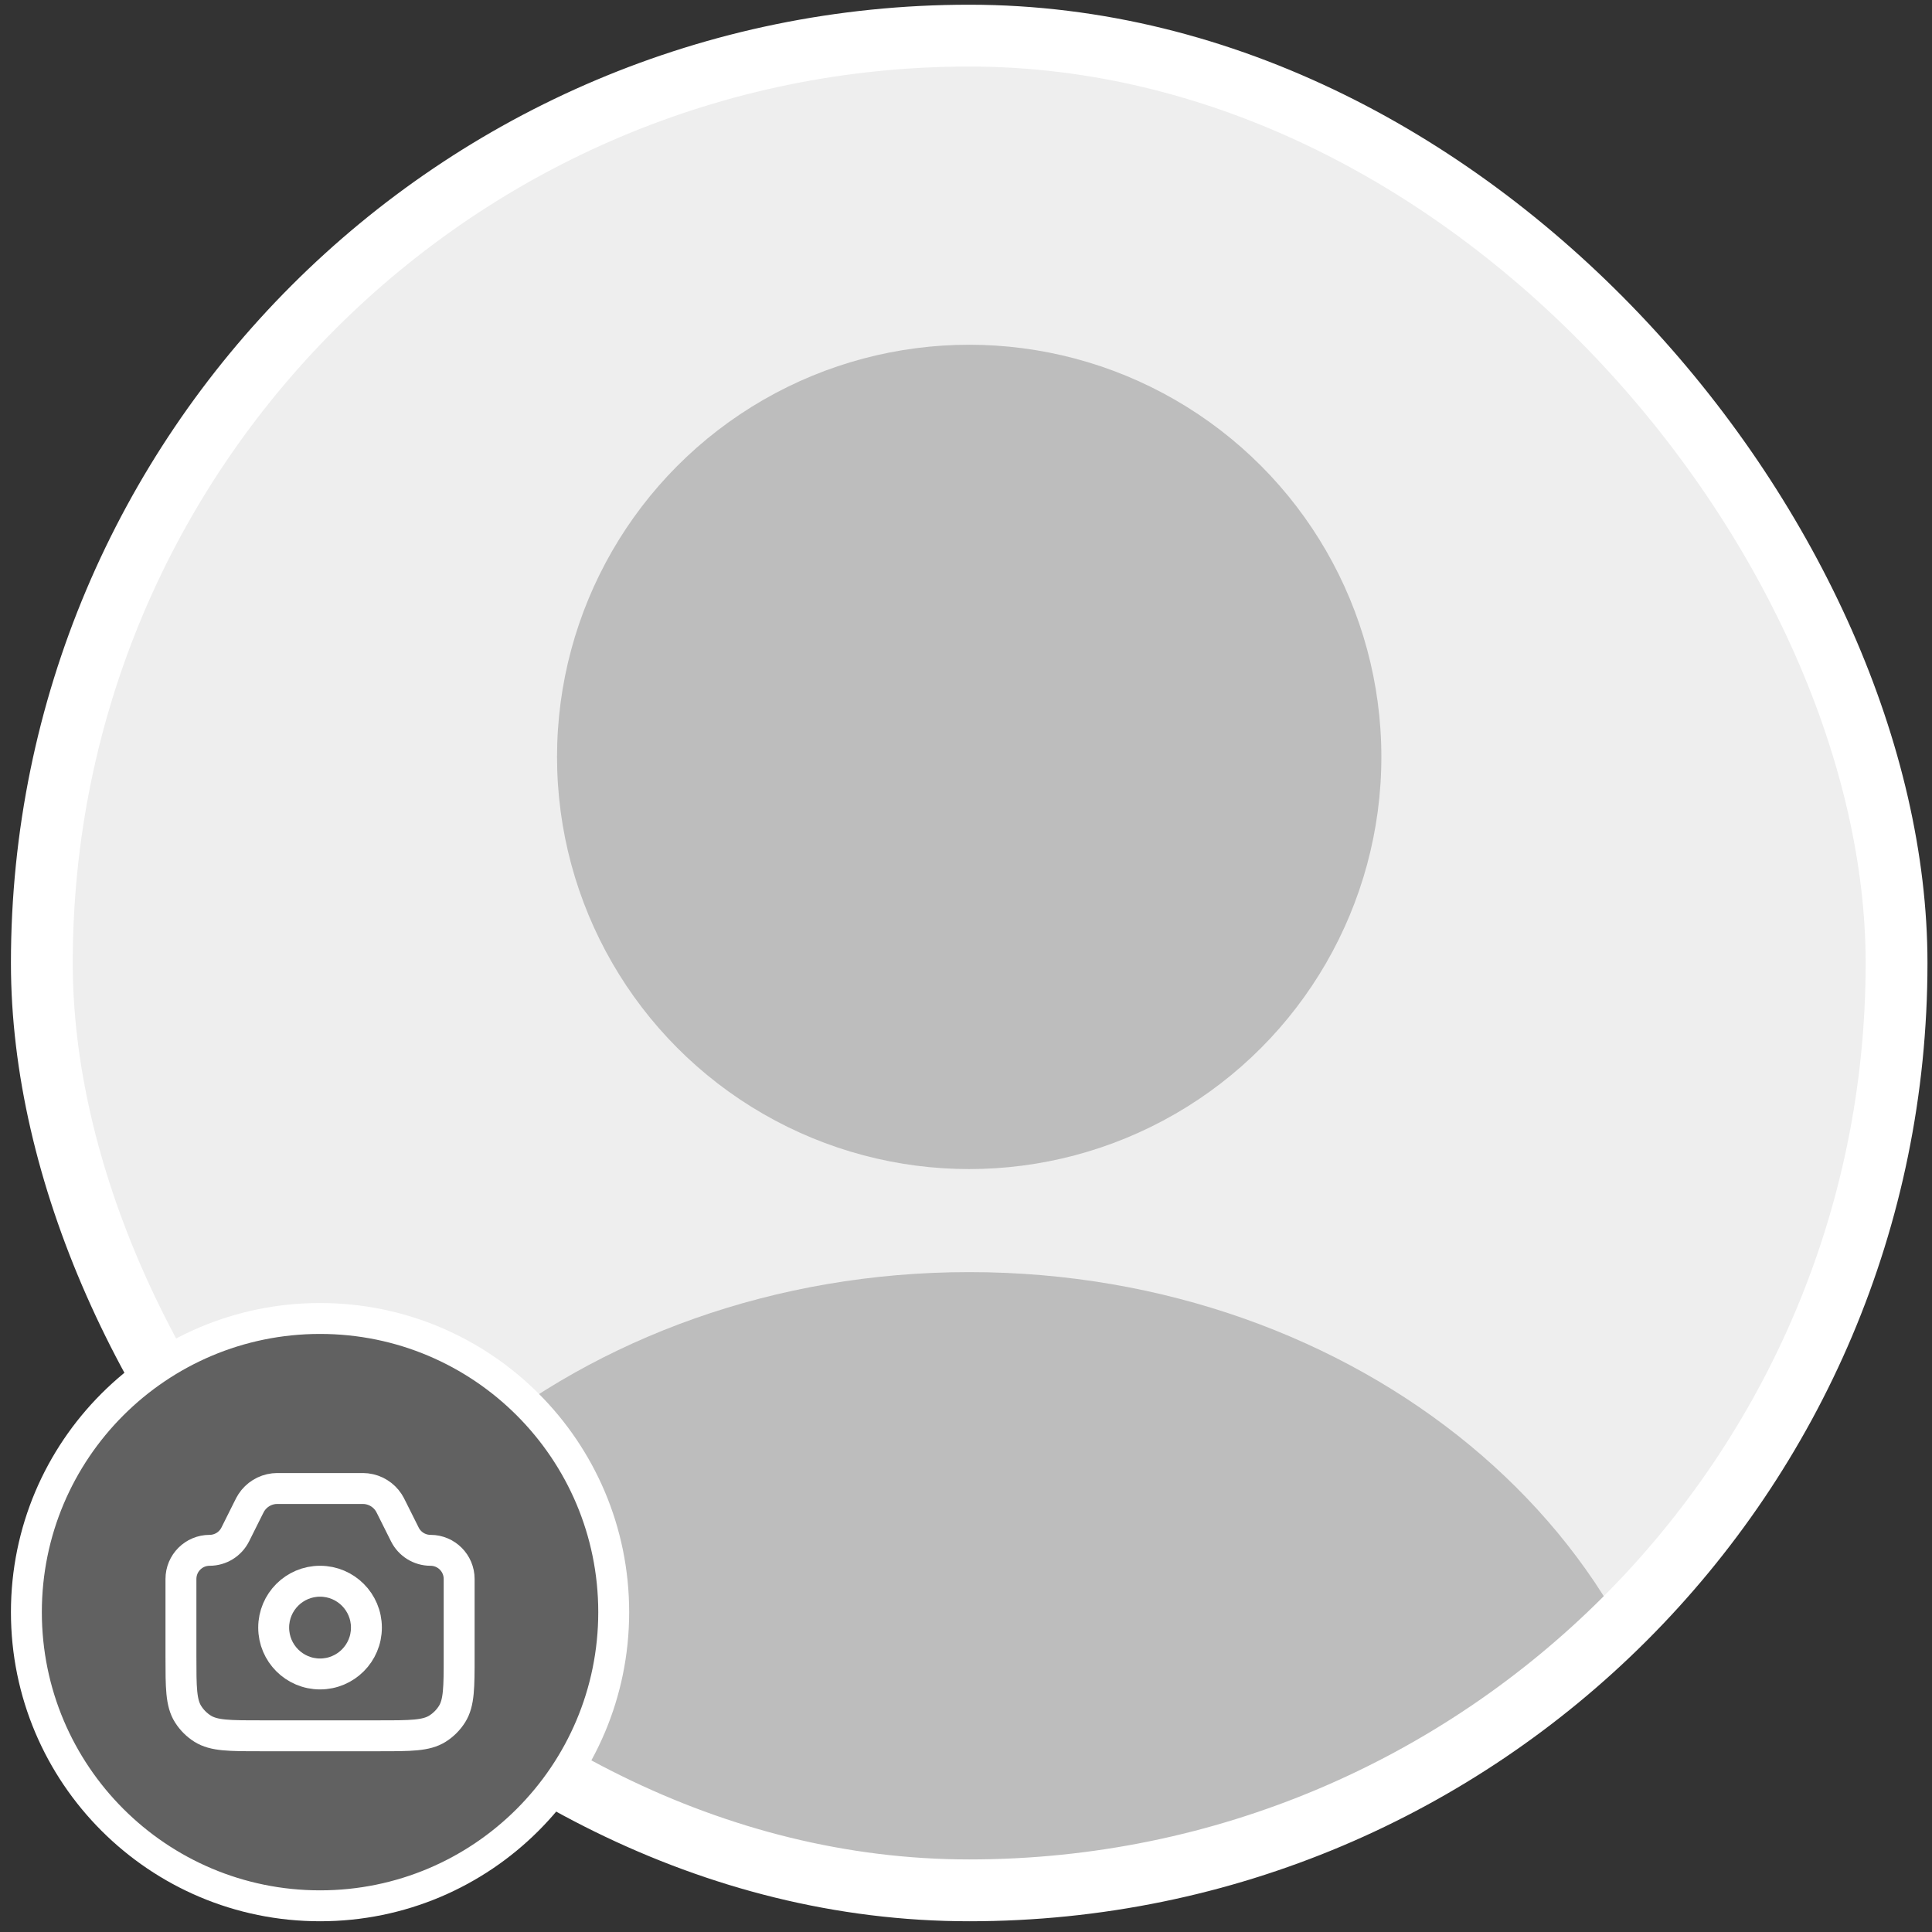 <svg width="125" height="125" viewBox="0 0 125 125" fill="none" xmlns="http://www.w3.org/2000/svg">
<rect x="0" y="0" width="125" height="125" fill="#333333" stroke="none"/>
<g clip-path="url(#clip0_418_11748)">
<rect x="2.707" y="2.305" width="120" height="120" rx="60" fill="#EEEEEE"/>
<path d="M109.339 120.732C109.344 120.844 109.27 120.943 109.161 120.97C103.627 122.305 95.966 122.305 84.837 122.305H40.577C29.448 122.305 21.789 122.305 16.254 120.97C16.145 120.944 16.071 120.844 16.076 120.732C17.04 99.37 37.549 82.305 62.708 82.305C87.866 82.305 108.375 99.37 109.339 120.732Z" fill="#BDBDBD"/>
<circle cx="62.707" cy="48.972" r="26.667" fill="#BDBDBD"/>
</g>
<rect x="2.707" y="2.305" width="120" height="120" rx="60" stroke="white" stroke-width="4"/>
<path d="M20.707 123.305C31.2 123.305 39.707 114.799 39.707 104.305C39.707 93.812 31.2 85.305 20.707 85.305C10.214 85.305 1.707 93.812 1.707 104.305C1.707 114.799 10.214 123.305 20.707 123.305Z" fill="#616161" stroke="white" stroke-width="2"/>
<path d="M11.707 102.16C11.707 101.136 12.537 100.305 13.561 100.305V100.305C14.263 100.305 14.905 99.909 15.22 99.281L16.04 97.639C16.15 97.419 16.205 97.309 16.268 97.213C16.593 96.714 17.124 96.386 17.715 96.318C17.829 96.305 17.952 96.305 18.198 96.305H23.216C23.462 96.305 23.585 96.305 23.699 96.318C24.29 96.386 24.821 96.714 25.146 97.213C25.209 97.309 25.264 97.419 25.374 97.639L26.195 99.281C26.509 99.909 27.151 100.305 27.853 100.305V100.305C28.877 100.305 29.707 101.136 29.707 102.16V107.163C29.707 109.167 29.707 110.17 29.247 110.902C29.007 111.283 28.685 111.606 28.303 111.846C27.571 112.305 26.569 112.305 24.564 112.305H16.85C14.845 112.305 13.843 112.305 13.111 111.846C12.729 111.606 12.407 111.283 12.167 110.902C11.707 110.17 11.707 109.167 11.707 107.163V102.16Z" stroke="white" stroke-width="2"/>
<circle cx="20.707" cy="105.305" r="3" stroke="white" stroke-width="2"/>
<defs>
<clipPath id="clip0_418_11748">
<rect x="2.707" y="2.305" width="120" height="120" rx="60" fill="white"/>
</clipPath>
</defs>
</svg>
